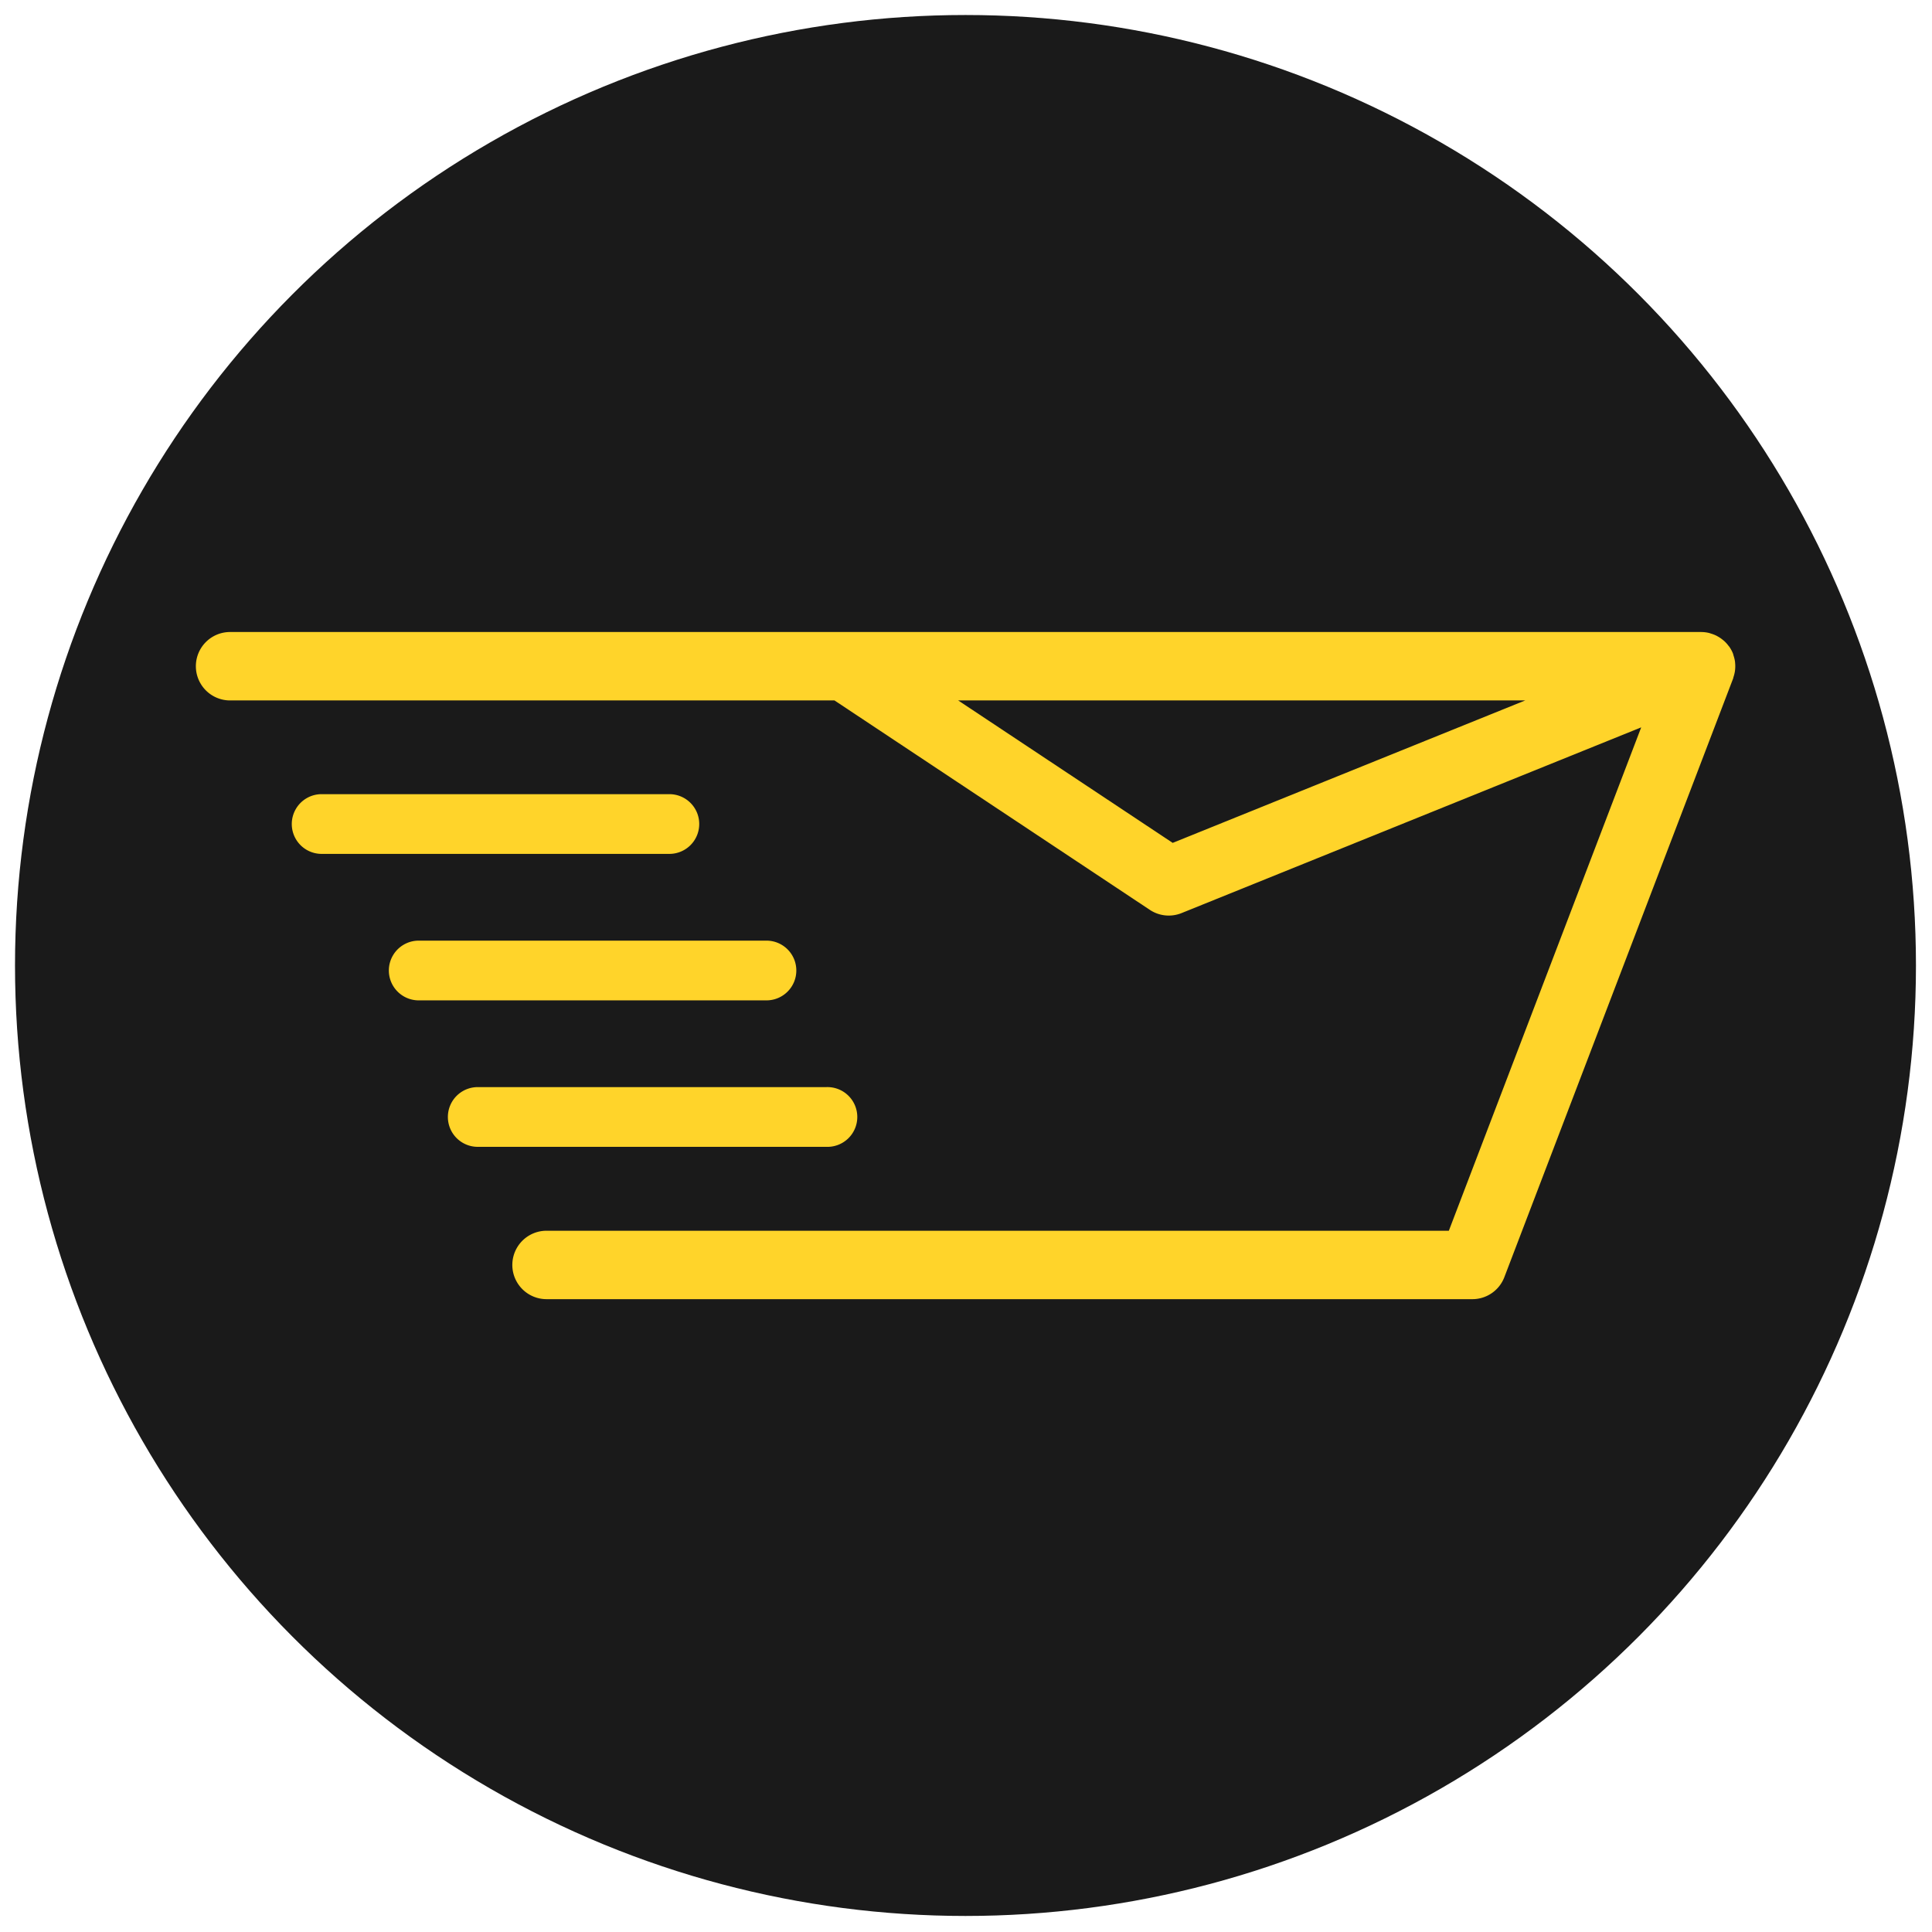 <?xml version="1.0" encoding="UTF-8" standalone="no"?>
<svg
   data-v-fde0c5aa=""
   viewBox="0 0 120 120"
   class="iconAbove"
   version="1.1"
   id="svg4"
   sodipodi:docname="default-edit.svg"
   inkscape:version="1.3.2 (091e20e, 2023-11-25, custom)"
   width="120"
   height="120"
   inkscape:export-filename="favicon-120x120.png"
   inkscape:export-xdpi="96"
   inkscape:export-ydpi="96"
   xmlns:inkscape="http://www.inkscape.org/namespaces/inkscape"
   xmlns:sodipodi="http://sodipodi.sourceforge.net/DTD/sodipodi-0.dtd"
   xmlns="http://www.w3.org/2000/svg"
   xmlns:svg="http://www.w3.org/2000/svg">
  <sodipodi:namedview
     id="namedview4"
     pagecolor="#505050"
     bordercolor="#eeeeee"
     borderopacity="1"
     inkscape:showpageshadow="0"
     inkscape:pageopacity="0"
     inkscape:pagecheckerboard="0"
     inkscape:deskcolor="#505050"
     inkscape:zoom="6.8542215"
     inkscape:cx="77.543453"
     inkscape:cy="88.047928"
     inkscape:window-width="1920"
     inkscape:window-height="1051"
     inkscape:window-x="-9"
     inkscape:window-y="-9"
     inkscape:window-maximized="1"
     inkscape:current-layer="svg4" />
  <!---->
  <defs
     data-v-fde0c5aa=""
     id="defs1">
    <!---->
  </defs>
  <rect
     data-v-fde0c5aa=""
     fill="#FFFFFF"
     x="0"
     y="0"
     width="300"
     height="300"
     class="logo-background-square"
     id="rect1"
     style="fill:none" />
  <defs
     data-v-fde0c5aa=""
     id="defs2">
    <!---->
  </defs>
  <defs
     data-v-fde0c5aa=""
     id="defs3">
    <!---->
  </defs>
  <g
     id="g5"
     transform="matrix(0.932,0,0,0.932,0.32,0.32)">
    <circle
       style="fill:#1a1a1a;fill-opacity:1;stroke:none;stroke-width:2.924"
       id="path5"
       cx="64"
       cy="64"
       r="63.343" />
    <g
       data-v-fde0c5aa=""
       id="ab112483-dca9-4ae5-8f89-2e5892272a9f"
       stroke="none"
       fill="#e98c00"
       transform="matrix(1.14,0,0,1.14,7.01,0.254)"
       style="fill:#ffd42a">
      <path
         d="m 34.426,47.647 c 0,-0.964 -0.782,-1.745 -1.746,-1.745 H 12.353 a 1.746,1.746 0 1 0 0,3.492 h 20.328 a 1.746,1.746 0 0 0 1.745,-1.747 z m 5.676,8.564 c 0,-0.965 -0.782,-1.746 -1.747,-1.746 H 18.028 a 1.746,1.746 0 1 0 0,3.492 h 20.327 c 0.964,0 1.747,-0.781 1.747,-1.746 z m 1.745,6.817 H 21.52 a 1.746,1.746 0 1 0 0,3.491 h 20.327 a 1.747,1.747 0 1 0 0,-3.491 z"
         id="path3"
         style="fill:#ffd42a" />
      <path
         d="m 94.969,38.731 a 1.979,1.979 0 0 0 0.018,-0.453 C 94.983,38.231 94.981,38.184 94.974,38.136 A 1.998,1.998 0 0 0 94.895,37.811 C 94.883,37.774 94.877,37.736 94.863,37.7 94.86,37.691 94.859,37.681 94.855,37.673 A 2.027,2.027 0 0 0 94.654,37.299 C 94.651,37.296 94.65,37.292 94.648,37.288 94.636,37.271 94.62,37.259 94.608,37.243 a 1.962,1.962 0 0 0 -0.249,-0.281 c -0.034,-0.032 -0.071,-0.06 -0.108,-0.09 A 1.913,1.913 0 0 0 94.001,36.7 c -0.044,-0.025 -0.087,-0.05 -0.132,-0.072 a 2.128,2.128 0 0 0 -0.3,-0.114 C 93.531,36.502 93.494,36.487 93.455,36.478 A 1.987,1.987 0 0 0 93.013,36.424 L 93.001,36.423 H 7 a 2,2 0 0 0 0,4 h 35.333 l 18.436,12.243 a 1.999,1.999 0 0 0 1.855,0.188 L 89.493,41.997 78.248,71.424 H 25.5 a 2,2 0 0 0 0,4 h 54.125 a 2,2 0 0 0 1.868,-1.286 l 13.375,-35 c 0.011,-0.027 0.012,-0.056 0.021,-0.084 0.035,-0.106 0.062,-0.213 0.08,-0.323 z M 62.104,48.75 49.564,40.423 h 33.148 z"
         id="path4"
         style="fill:#ffd42a" />
    </g>
  </g>
  <!---->
</svg>
